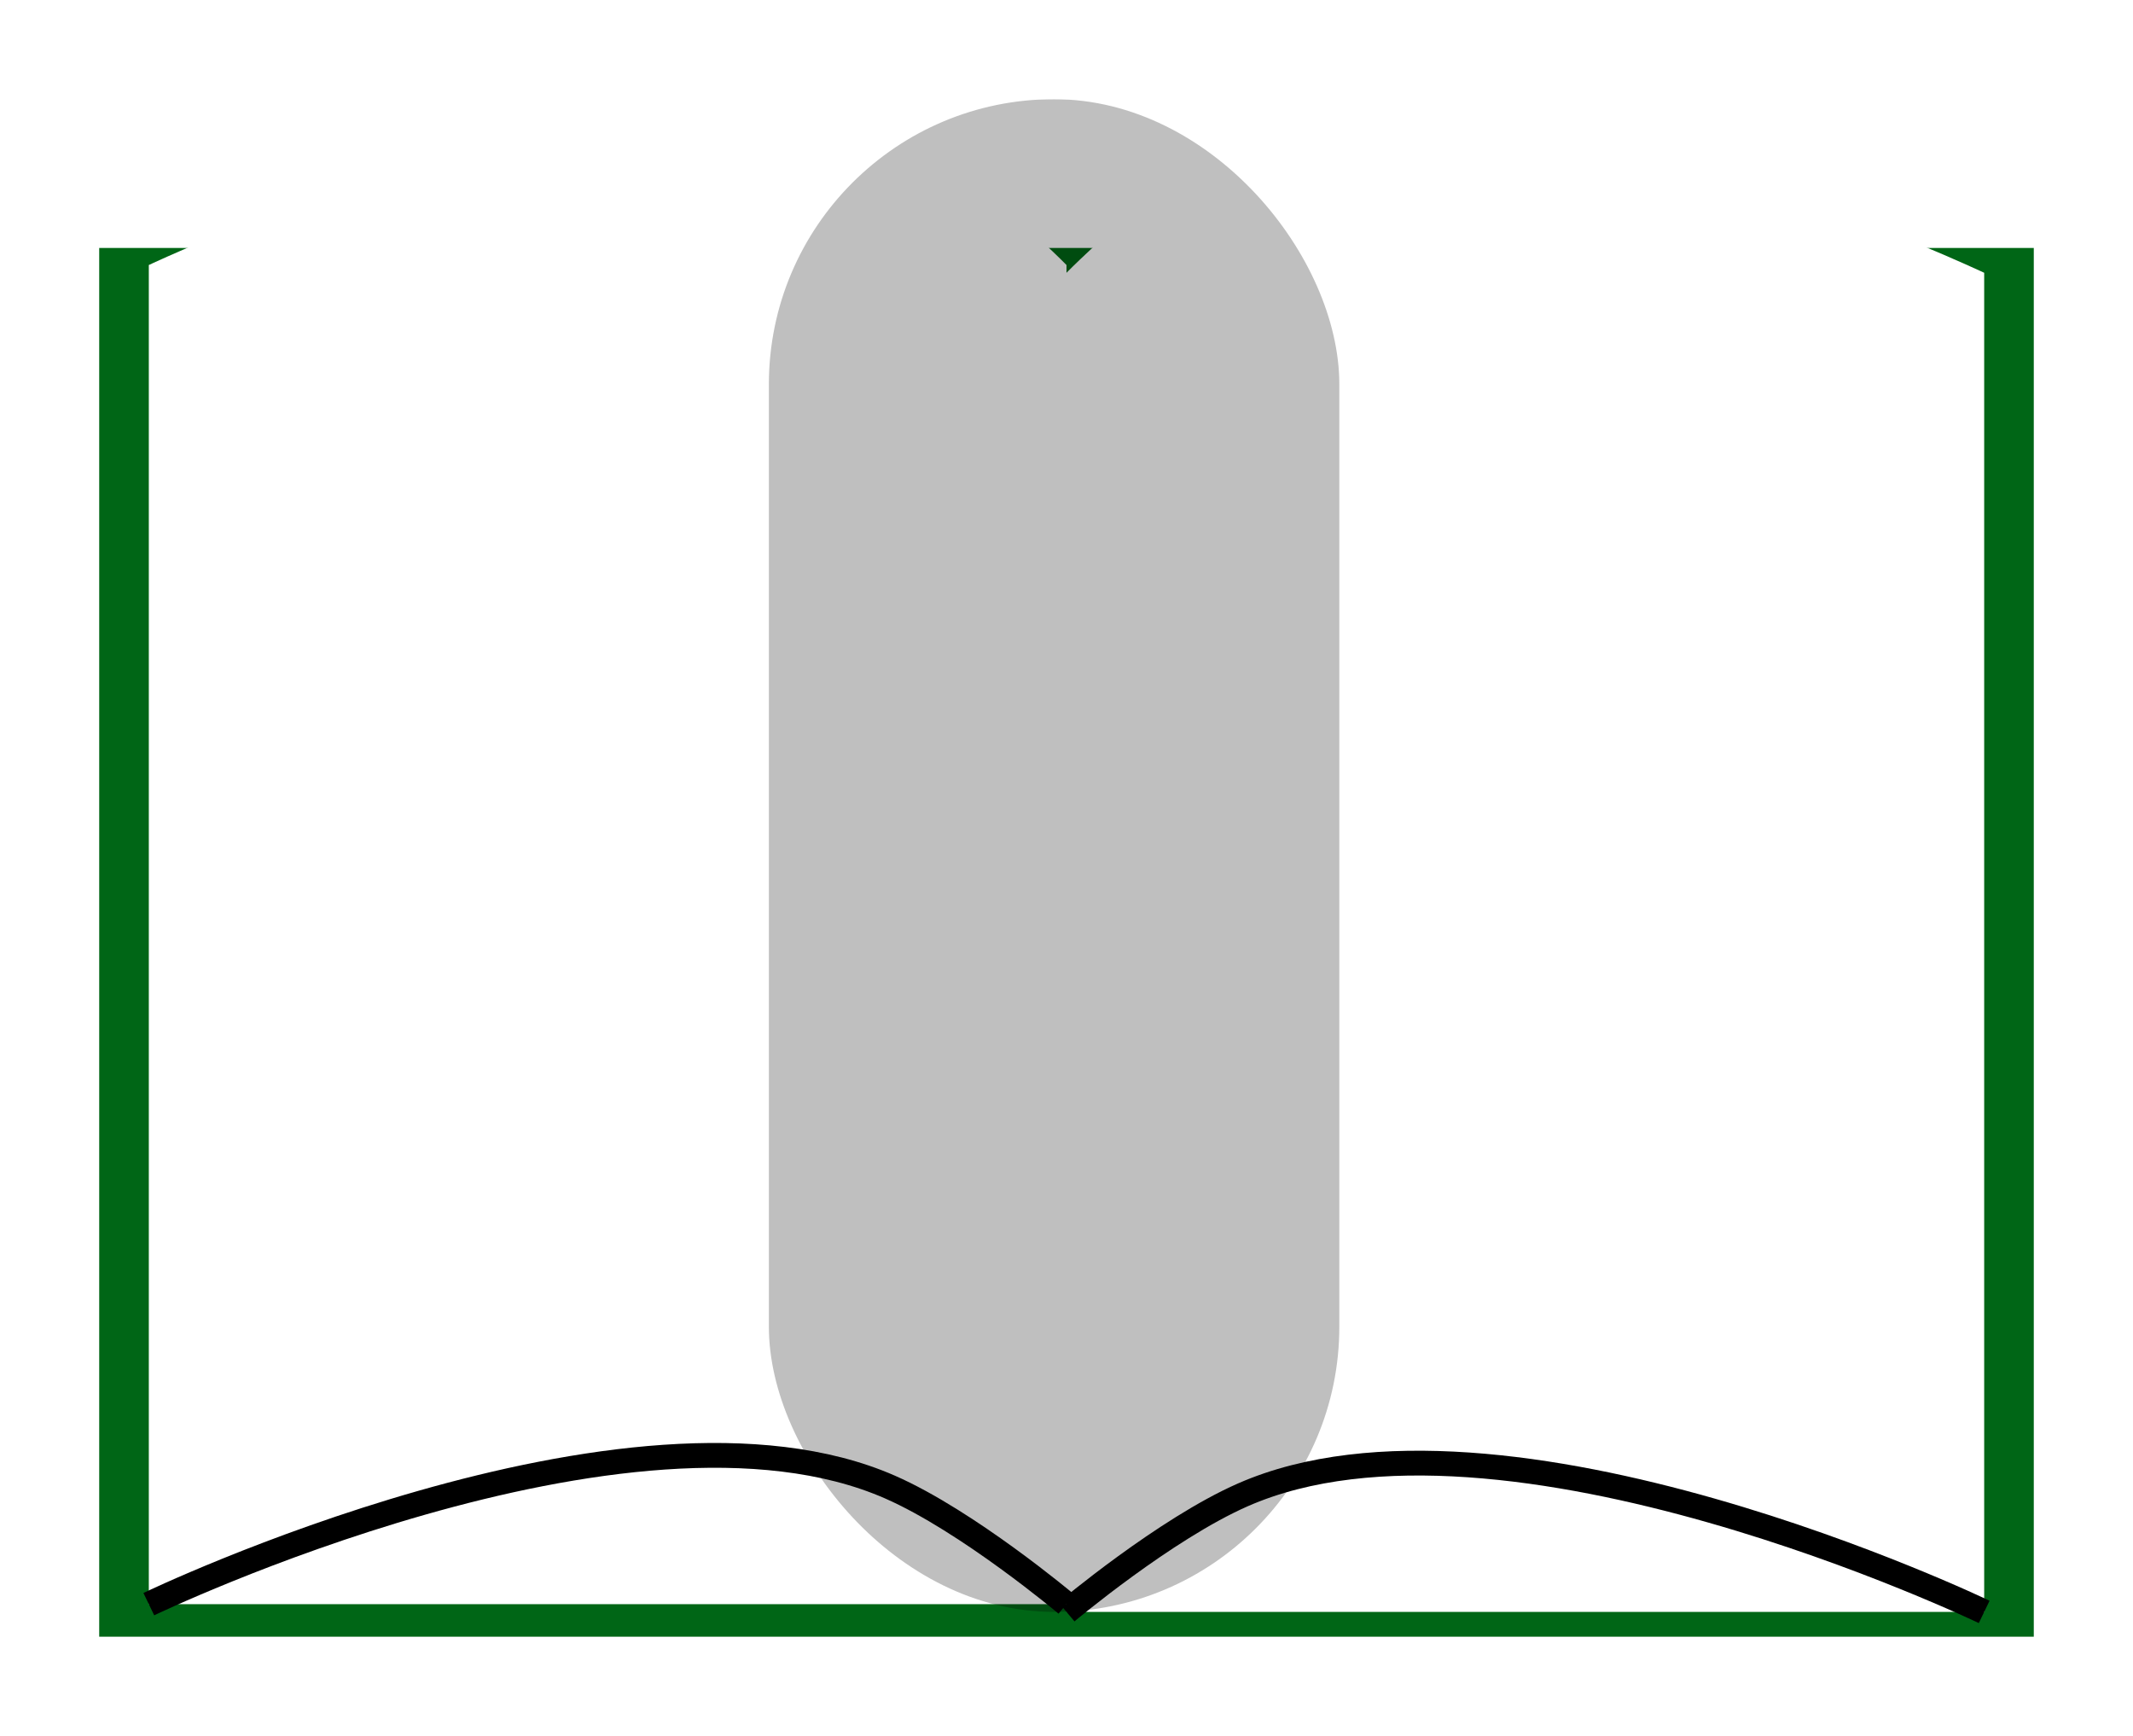 <svg width="86" height="70" viewBox="0 0 86 70" fill="none" xmlns="http://www.w3.org/2000/svg">
<g clip-path="url(#clip0_100_116)" filter="url(#filter0_d_100_116)">
<rect x="4" y="6" width="78" height="56" fill="#006616"/>
<path d="M80 7C80 7 63 -1 53 0.5C48.712 1.143 43 7 43 7V61H80V7Z" fill="white"/>
<path d="M43 61C43 61 46.97 57.658 50.115 56.278C60.617 51.671 80 61 80 61" stroke="black"/>
<path d="M6 6.687C6 6.687 23 -1.313 33 0.187C37.288 0.83 43 6.687 43 6.687V60.687H6V6.687Z" fill="white"/>
<path d="M43 60.687C43 60.687 39.03 57.346 35.885 55.966C25.383 51.358 6 60.687 6 60.687" stroke="black"/>
<g filter="url(#filter1_f_100_116)">
<rect x="31" width="23" height="61" rx="11.5" fill="black" fill-opacity="0.25"/>
</g>
</g>
<defs>
<filter id="filter0_d_100_116" x="0" y="0" width="86" height="70" filterUnits="userSpaceOnUse" color-interpolation-filters="sRGB">
<feFlood flood-opacity="0" result="BackgroundImageFix"/>
<feColorMatrix in="SourceAlpha" type="matrix" values="0 0 0 0 0 0 0 0 0 0 0 0 0 0 0 0 0 0 127 0" result="hardAlpha"/>
<feOffset dy="4"/>
<feGaussianBlur stdDeviation="2"/>
<feComposite in2="hardAlpha" operator="out"/>
<feColorMatrix type="matrix" values="0 0 0 0 0 0 0 0 0 0 0 0 0 0 0 0 0 0 0.25 0"/>
<feBlend mode="normal" in2="BackgroundImageFix" result="effect1_dropShadow_100_116"/>
<feBlend mode="normal" in="SourceGraphic" in2="effect1_dropShadow_100_116" result="shape"/>
</filter>
<filter id="filter1_f_100_116" x="11" y="-20" width="63" height="101" filterUnits="userSpaceOnUse" color-interpolation-filters="sRGB">
<feFlood flood-opacity="0" result="BackgroundImageFix"/>
<feBlend mode="normal" in="SourceGraphic" in2="BackgroundImageFix" result="shape"/>
<feGaussianBlur stdDeviation="10" result="effect1_foregroundBlur_100_116"/>
</filter>
<clipPath id="clip0_100_116">
<rect width="78" height="62" fill="white" transform="translate(4)"/>
</clipPath>
</defs>
</svg>
